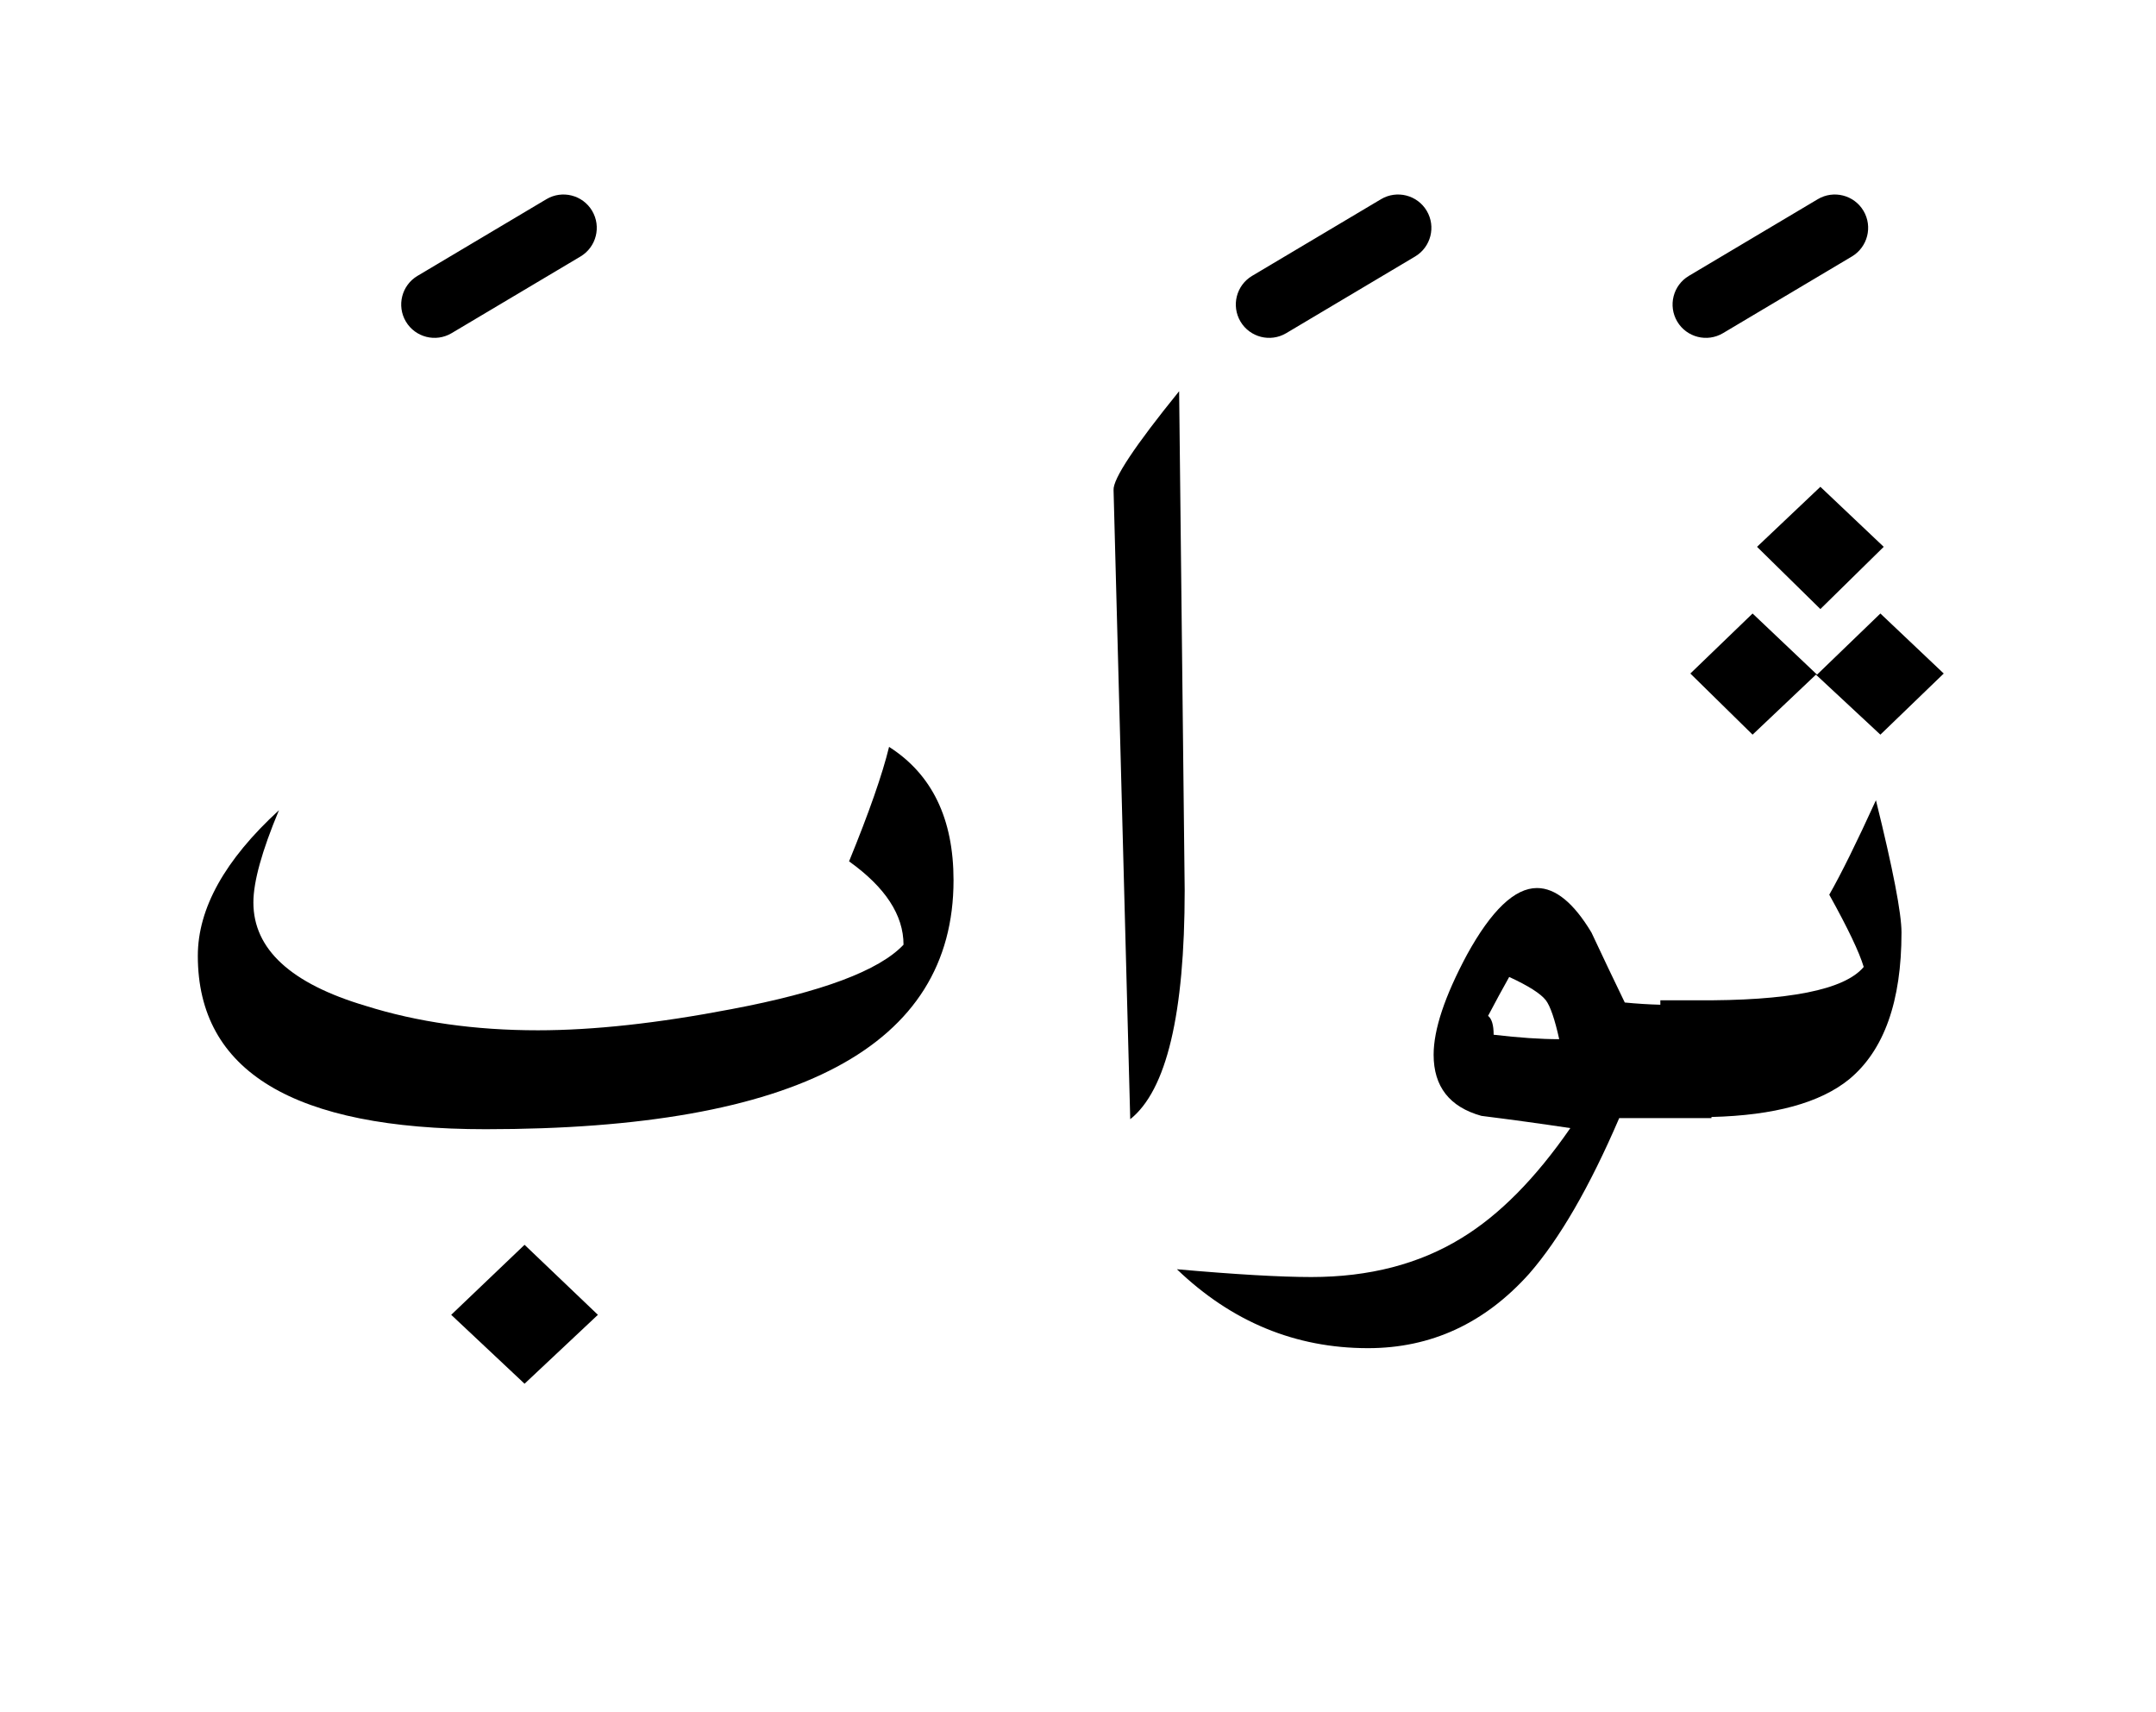 <?xml version="1.0" encoding="UTF-8" standalone="no"?><!DOCTYPE svg PUBLIC "-//W3C//DTD SVG 1.1//EN" "http://www.w3.org/Graphics/SVG/1.1/DTD/svg11.dtd"><svg width="100%" height="100%" viewBox="0 0 97 77" version="1.1" xmlns="http://www.w3.org/2000/svg" xmlns:xlink="http://www.w3.org/1999/xlink" xml:space="preserve" xmlns:serif="http://www.serif.com/" style="fill-rule:evenodd;clip-rule:evenodd;stroke-linejoin:round;stroke-miterlimit:2;"><g><path d="M23.6,62.25l3.3,-3.1l-3.3,-3.15l-3.3,3.15l3.3,3.1Z"/><path d="M40,33.6c-0.3,1.233 -0.9,2.95 -1.8,5.15c1.633,1.167 2.45,2.417 2.45,3.75c-1.1,1.167 -3.683,2.133 -7.75,2.9c-3.3,0.633 -6.2,0.95 -8.7,0.95c-2.833,0 -5.417,-0.367 -7.75,-1.1c-3.367,-1 -5.05,-2.55 -5.05,-4.65c-0,-0.933 0.383,-2.317 1.15,-4.15c-2.433,2.233 -3.65,4.417 -3.65,6.55c-0,5.2 4.317,7.8 12.95,7.8c14.033,0 21.05,-3.733 21.05,-11.2c-0,-2.767 -0.967,-4.767 -2.9,-6Z"/><path d="M53.05,17.6c-2,2.467 -2.983,3.95 -2.95,4.45l0.75,28.3c1.633,-1.3 2.45,-4.733 2.45,-10.3l-0.25,-22.45Z"/><path d="M84.4,36c-0.867,1.9 -1.567,3.317 -2.1,4.25c0.833,1.5 1.35,2.583 1.55,3.25c-0.867,1.033 -3.383,1.533 -7.55,1.5l-1.6,0l0,0.2c-0.523,-0.014 -1.056,-0.047 -1.6,-0.1c-0.5,-1.033 -1,-2.083 -1.5,-3.15c-0.8,-1.333 -1.617,-2 -2.45,-2c-1,-0 -2.05,1 -3.15,3c-1,1.867 -1.5,3.367 -1.5,4.5c-0,1.433 0.717,2.35 2.15,2.75c1.333,0.167 2.667,0.35 4,0.55c-1.567,2.267 -3.2,3.917 -4.9,4.95c-1.9,1.167 -4.15,1.75 -6.75,1.75c-1.4,-0 -3.417,-0.117 -6.05,-0.35c2.467,2.367 5.333,3.55 8.6,3.55c2.833,-0 5.25,-1.117 7.25,-3.35c1.367,-1.567 2.717,-3.9 4.05,-7l4.15,0l-0,-0.05c2.827,-0.07 4.894,-0.637 6.2,-1.7c1.567,-1.3 2.35,-3.5 2.35,-6.6c-0,-0.867 -0.383,-2.85 -1.15,-5.95Zm-17.45,9.7c0.333,-0.633 0.65,-1.217 0.95,-1.75c0.867,0.4 1.417,0.75 1.65,1.05c0.2,0.267 0.4,0.85 0.6,1.75c-0.833,0 -1.817,-0.067 -2.95,-0.2c0,-0.433 -0.083,-0.717 -0.25,-0.85Z"/><path d="M81.75,30.35l-2.9,-2.75l-2.8,2.7l2.8,2.75l2.85,-2.7l2.9,2.7l2.85,-2.75l-2.85,-2.7l-2.85,2.75Z"/><path d="M79.05,24.6l2.85,2.8l2.85,-2.8l-2.85,-2.7l-2.85,2.7Z"/><path d="M62.133,8.961l-5.8,3.45c-0.711,0.423 -0.945,1.344 -0.522,2.056c0.423,0.711 1.344,0.945 2.056,0.522l5.8,-3.45c0.711,-0.423 0.945,-1.344 0.522,-2.056c-0.423,-0.711 -1.344,-0.945 -2.056,-0.522Z"/><path d="M24.583,8.961l-5.8,3.45c-0.711,0.423 -0.945,1.344 -0.522,2.056c0.423,0.711 1.344,0.945 2.056,0.522l5.8,-3.45c0.711,-0.423 0.945,-1.344 0.522,-2.056c-0.423,-0.711 -1.344,-0.945 -2.056,-0.522Z"/><path d="M81.783,8.961l-5.8,3.45c-0.711,0.423 -0.945,1.344 -0.522,2.056c0.423,0.711 1.344,0.945 2.056,0.522l5.8,-3.45c0.711,-0.423 0.945,-1.344 0.522,-2.056c-0.423,-0.711 -1.344,-0.945 -2.056,-0.522Z"/></g></svg>
